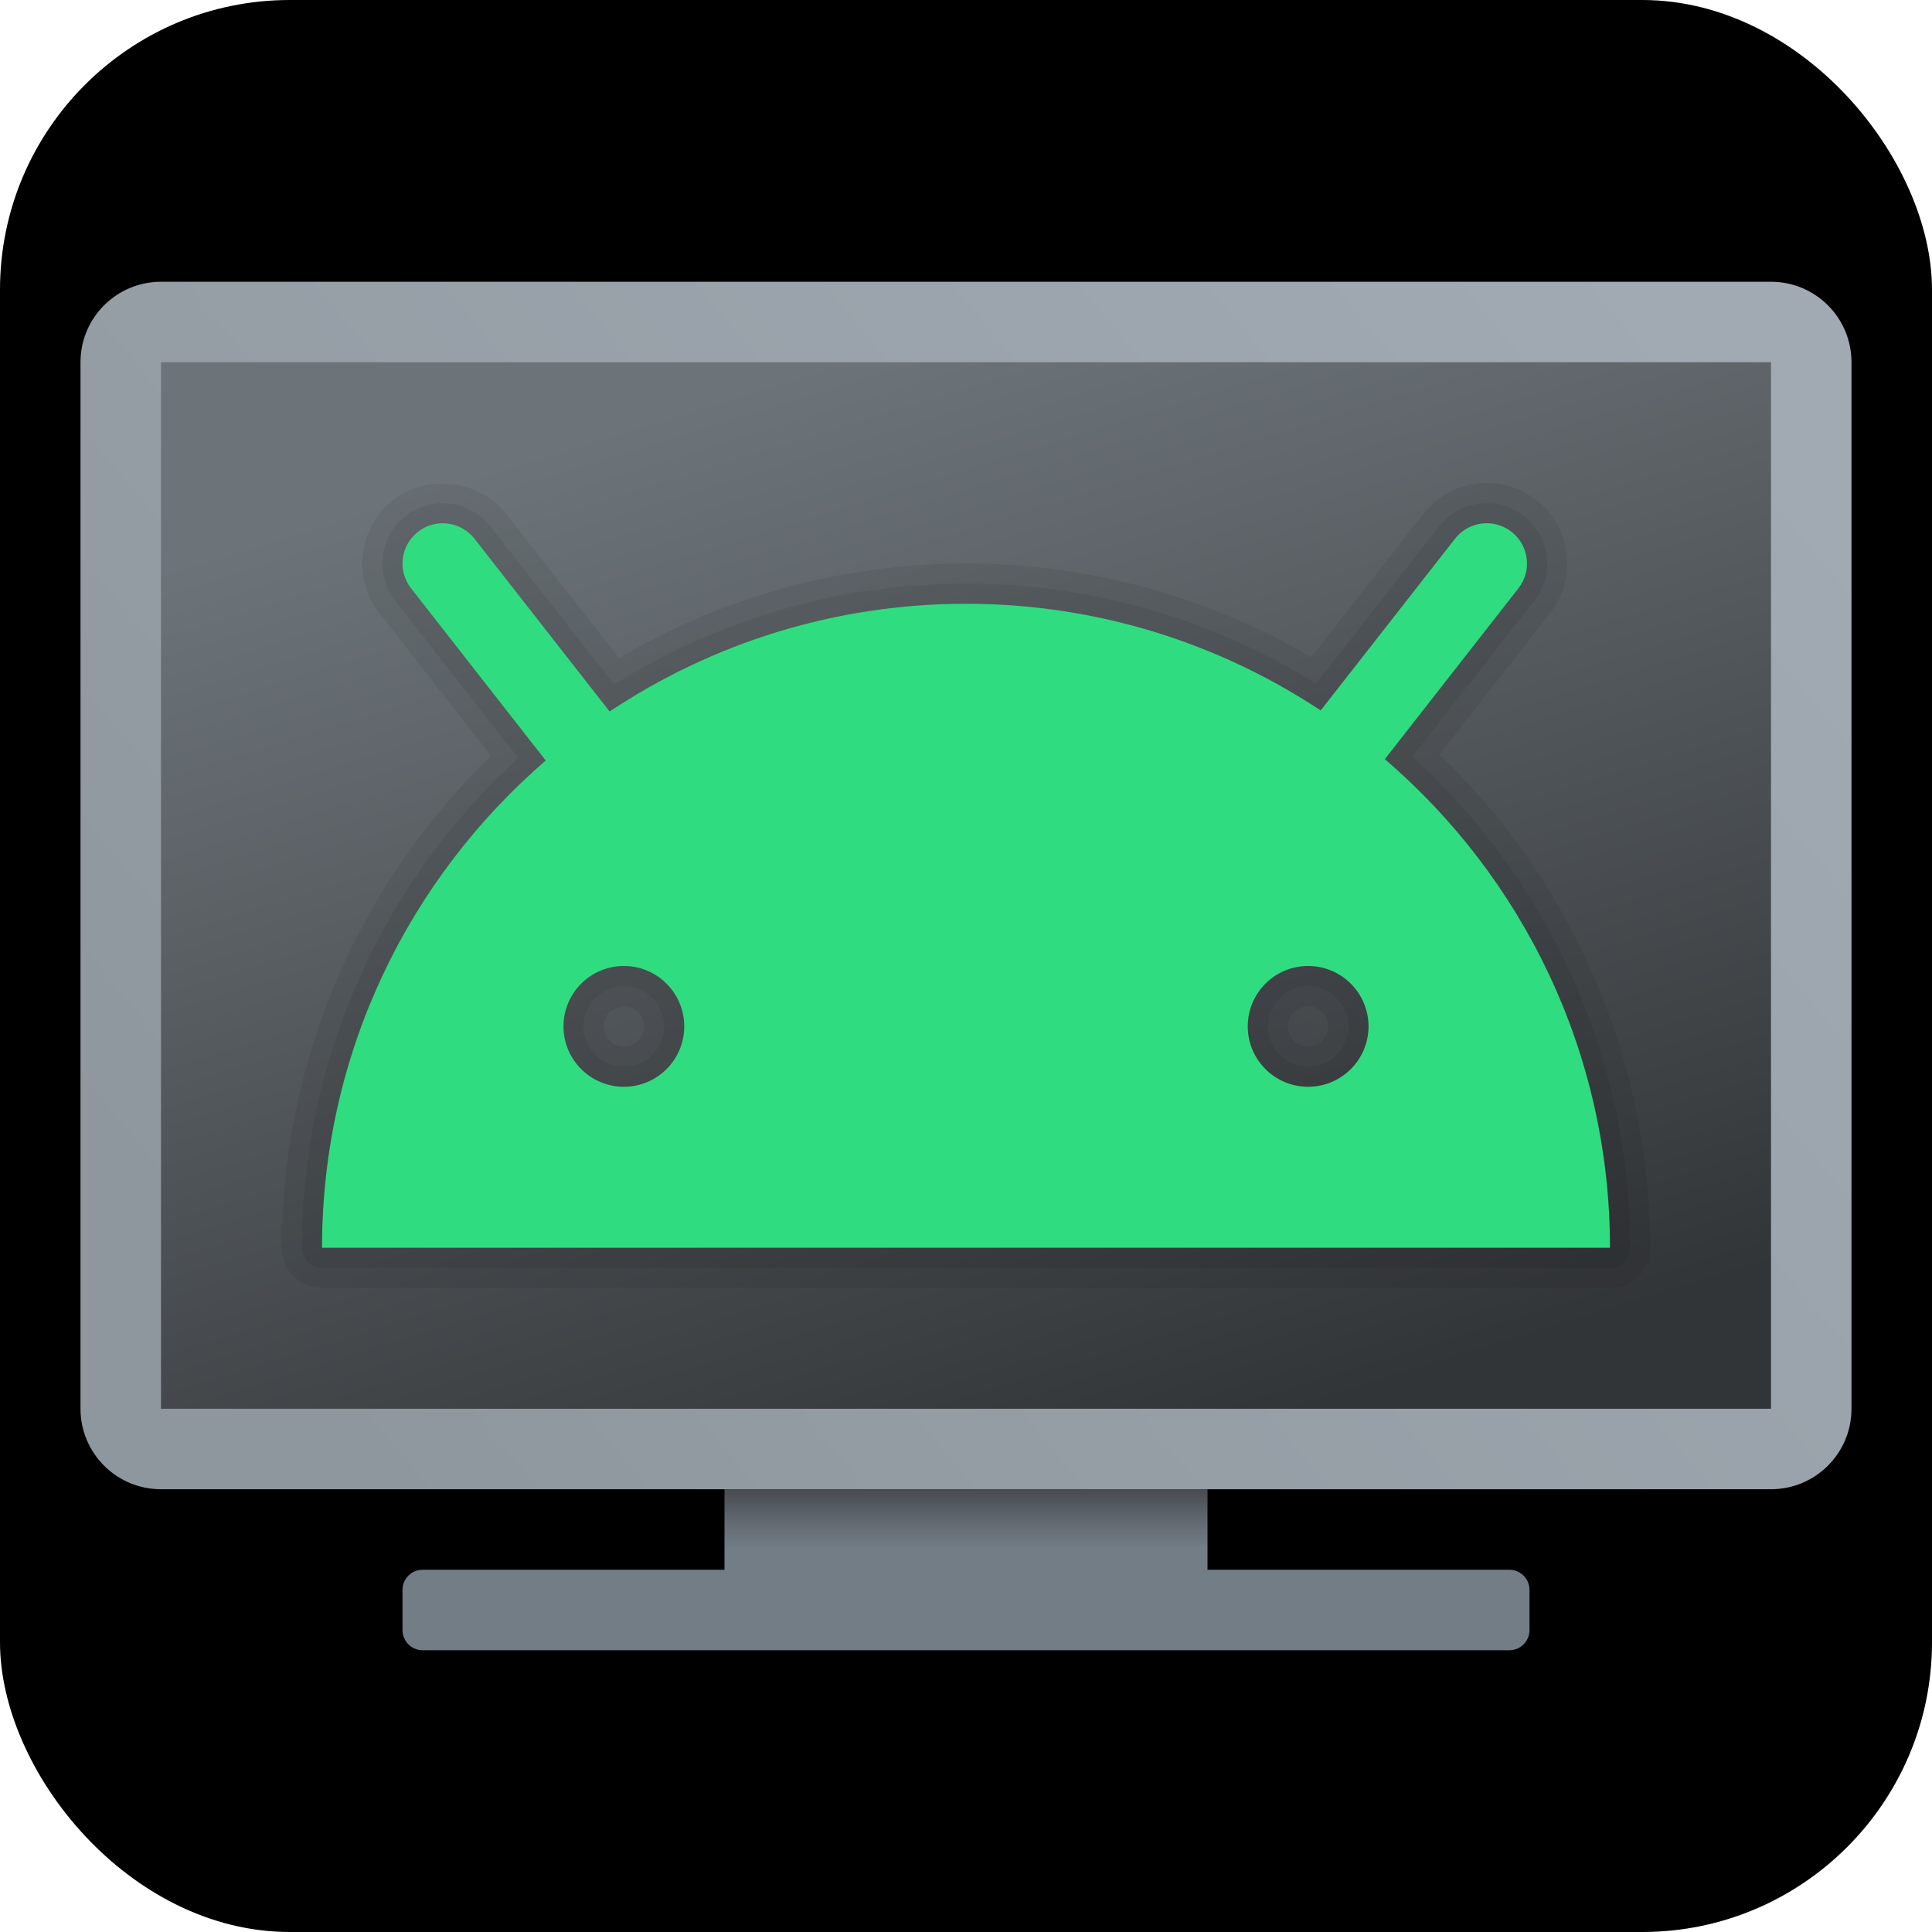 <svg width="63" height="63" viewBox="0 0 63 63" fill="none" xmlns="http://www.w3.org/2000/svg">
<rect width="63" height="63" rx="15%" fill="oklch(76.8% 0.233 130.85)"/>
<path d="M5.25 48.562H57.75C59.2 48.562 60.375 47.388 60.375 45.938V11.812C60.375 10.362 59.2 9.188 57.75 9.188H5.25C3.8 9.188 2.625 10.362 2.625 11.812V45.938C2.625 47.388 3.8 48.562 5.25 48.562Z" fill="url(#paint0_linear_182_142)"/>
<path d="M57.75 11.812H5.25V45.938H57.75V11.812Z" fill="url(#paint1_linear_182_142)"/>
<path d="M49.219 51.188H39.375V48.562H23.625V51.188H13.781C13.419 51.188 13.125 51.481 13.125 51.844V53.156C13.125 53.519 13.419 53.812 13.781 53.812H49.219C49.581 53.812 49.875 53.519 49.875 53.156V51.844C49.875 51.481 49.581 51.188 49.219 51.188Z" fill="url(#paint2_linear_182_142)"/>
<path d="M10.5 40.688H52.5C52.5 34.309 49.645 28.606 45.158 24.755L49.515 19.183C49.962 18.613 49.861 17.788 49.29 17.341C48.716 16.892 47.892 16.997 47.447 17.565L43.066 23.166C39.748 20.972 35.776 19.688 31.5 19.688C27.202 19.688 23.208 20.984 19.879 23.201L15.472 17.567C15.025 16.997 14.2 16.893 13.629 17.342C13.058 17.788 12.957 18.614 13.403 19.185L17.795 24.8C13.335 28.649 10.5 34.332 10.5 40.688ZM42.656 31.5C43.743 31.5 44.625 32.382 44.625 33.469C44.625 34.556 43.743 35.438 42.656 35.438C41.569 35.438 40.688 34.556 40.688 33.469C40.688 32.382 41.569 31.5 42.656 31.5ZM20.344 31.5C21.43 31.5 22.312 32.382 22.312 33.469C22.312 34.556 21.43 35.438 20.344 35.438C19.257 35.438 18.375 34.556 18.375 33.469C18.375 32.382 19.257 31.5 20.344 31.5Z" fill="#30DC80"/>
<path opacity="0.07" d="M48.481 17.062C48.763 17.062 49.048 17.153 49.29 17.342C49.861 17.788 49.962 18.614 49.515 19.185L45.158 24.756C49.645 28.606 52.5 34.309 52.5 40.688H10.5C10.5 34.332 13.335 28.649 17.795 24.798L13.403 19.183C12.957 18.613 13.058 17.788 13.629 17.341C13.869 17.153 14.154 17.061 14.436 17.061C14.827 17.061 15.213 17.234 15.472 17.565L19.879 23.2C23.208 20.984 27.202 19.688 31.5 19.688C35.776 19.688 39.748 20.972 43.066 23.167L47.447 17.567C47.704 17.236 48.09 17.062 48.481 17.062ZM42.656 35.438C43.743 35.438 44.625 34.556 44.625 33.469C44.625 32.382 43.743 31.5 42.656 31.5C41.569 31.5 40.688 32.382 40.688 33.469C40.688 34.556 41.569 35.438 42.656 35.438ZM20.344 35.438C21.43 35.438 22.312 34.556 22.312 33.469C22.312 32.382 21.43 31.5 20.344 31.5C19.257 31.5 18.375 32.382 18.375 33.469C18.375 34.556 19.257 35.438 20.344 35.438ZM48.481 16.406C47.871 16.406 47.304 16.682 46.928 17.162L42.916 22.291C39.485 20.157 35.552 19.031 31.5 19.031C27.422 19.031 23.469 20.168 20.026 22.324L15.988 17.162C15.611 16.682 15.045 16.406 14.435 16.406C13.991 16.406 13.573 16.551 13.223 16.825C12.37 17.493 12.218 18.733 12.886 19.588L16.898 24.717C12.407 28.825 9.844 34.609 9.844 40.688C9.844 41.05 10.138 41.344 10.5 41.344H52.5C52.862 41.344 53.156 41.05 53.156 40.688C53.156 34.583 50.576 28.782 46.056 24.672L50.032 19.588C50.701 18.733 50.548 17.493 49.695 16.825C49.343 16.551 48.925 16.406 48.481 16.406ZM42.656 34.781C41.933 34.781 41.344 34.192 41.344 33.469C41.344 32.746 41.933 32.156 42.656 32.156C43.379 32.156 43.969 32.746 43.969 33.469C43.969 34.192 43.379 34.781 42.656 34.781ZM20.344 34.781C19.621 34.781 19.031 34.192 19.031 33.469C19.031 32.746 19.621 32.156 20.344 32.156C21.067 32.156 21.656 32.746 21.656 33.469C21.656 34.192 21.067 34.781 20.344 34.781Z" fill="black"/>
<path opacity="0.07" d="M52.5 42H10.5C9.775 42 9.188 41.411 9.188 40.688C9.188 34.657 11.668 28.846 16.012 24.649L12.37 19.992C11.479 18.853 11.681 17.2 12.819 16.308C13.93 15.439 15.638 15.652 16.506 16.757L20.186 21.459C23.609 19.441 27.509 18.375 31.5 18.375C35.466 18.375 39.346 19.429 42.757 21.429L46.413 16.757C46.914 16.117 47.666 15.75 48.48 15.75C48.481 15.75 48.482 15.75 48.484 15.75C49.074 15.75 49.635 15.943 50.099 16.308C51.237 17.199 51.44 18.851 50.548 19.992L46.943 24.603C51.316 28.803 53.812 34.63 53.812 40.688C53.812 41.411 53.224 42 52.5 42ZM14.436 17.062C14.141 17.062 13.861 17.16 13.628 17.342C13.058 17.787 12.958 18.614 13.403 19.183L17.79 24.792L17.342 25.201C12.992 29.177 10.5 34.822 10.5 40.688H52.5C52.5 34.797 49.99 29.136 45.615 25.158L45.163 24.748L49.514 19.185C49.959 18.615 49.858 17.788 49.288 17.342C49.057 17.158 48.778 17.062 48.481 17.062C48.481 17.062 48.48 17.062 48.478 17.062C48.072 17.062 47.696 17.246 47.446 17.567L43.07 23.16L42.568 22.849C39.245 20.781 35.418 19.688 31.5 19.688C27.557 19.688 23.71 20.791 20.375 22.881L19.874 23.195L15.472 17.567C15.221 17.246 14.844 17.062 14.436 17.062ZM42.656 35.438C41.571 35.438 40.688 34.554 40.688 33.469C40.688 32.383 41.571 31.5 42.656 31.5C43.742 31.5 44.625 32.383 44.625 33.469C44.625 34.554 43.742 35.438 42.656 35.438ZM42.656 32.812C42.295 32.812 42 33.106 42 33.469C42 33.831 42.295 34.125 42.656 34.125C43.017 34.125 43.312 33.831 43.312 33.469C43.312 33.106 43.017 32.812 42.656 32.812ZM20.344 35.438C19.258 35.438 18.375 34.554 18.375 33.469C18.375 32.383 19.258 31.5 20.344 31.5C21.429 31.5 22.312 32.383 22.312 33.469C22.312 34.554 21.429 35.438 20.344 35.438ZM20.344 32.812C19.983 32.812 19.688 33.106 19.688 33.469C19.688 33.831 19.983 34.125 20.344 34.125C20.705 34.125 21 33.831 21 33.469C21 33.106 20.705 32.812 20.344 32.812Z" fill="black"/>
<defs>
<linearGradient id="paint0_linear_182_142" x1="54.233" y1="9.695" x2="10.57" y2="46.535" gradientUnits="userSpaceOnUse">
<stop stop-color="#A1AAB3"/>
<stop offset="1" stop-color="#8F979E"/>
</linearGradient>
<linearGradient id="paint1_linear_182_142" x1="26.249" y1="11.956" x2="37.328" y2="47.653" gradientUnits="userSpaceOnUse">
<stop stop-color="#6D7479"/>
<stop offset="1" stop-color="#323538"/>
</linearGradient>
<linearGradient id="paint2_linear_182_142" x1="31.5" y1="48.552" x2="31.5" y2="53.823" gradientUnits="userSpaceOnUse">
<stop stop-color="#484B4F"/>
<stop offset="0.23" stop-color="#656D75"/>
<stop offset="0.367" stop-color="#727D86"/>
</linearGradient>
</defs>
</svg>
